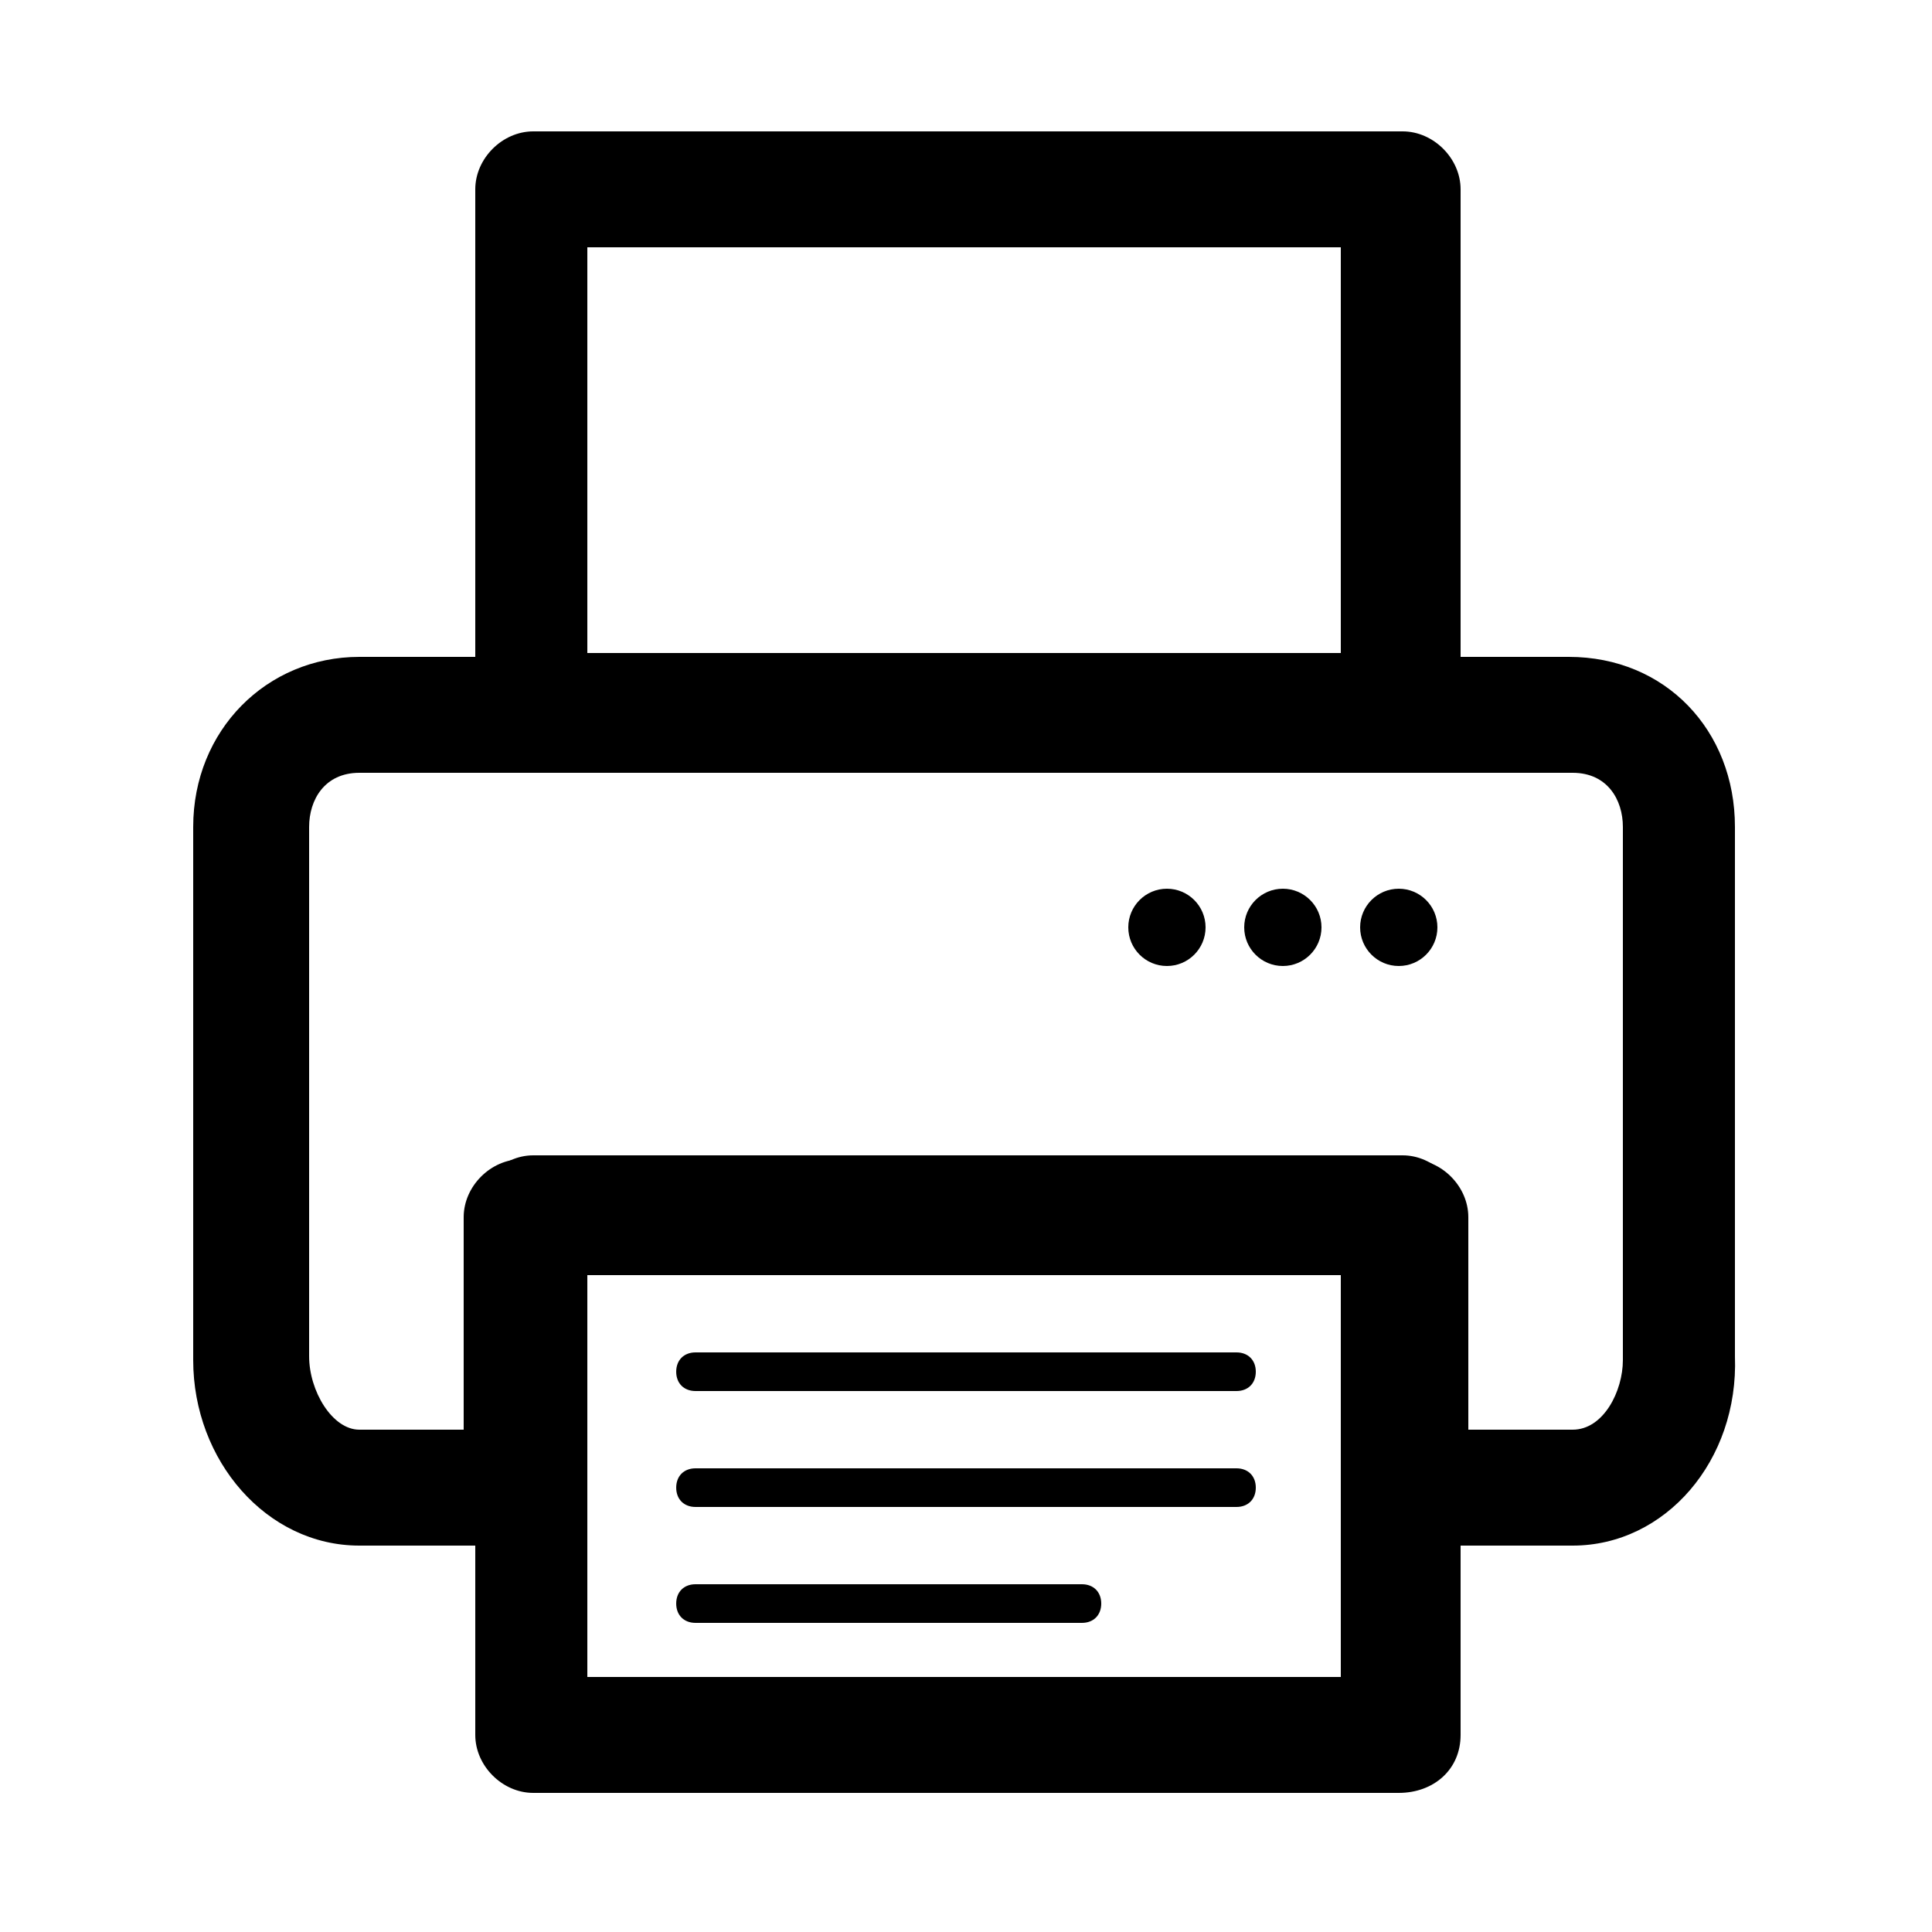 <?xml version="1.0" encoding="utf-8"?>
<!-- Generator: Adobe Illustrator 18.1.1, SVG Export Plug-In . SVG Version: 6.00 Build 0)  -->
<svg version="1.1" id="Layer_1" xmlns="http://www.w3.org/2000/svg" xmlns:xlink="http://www.w3.org/1999/xlink" x="0px" y="0px"
	 width="50px" height="50px" viewBox="0 0 50 50" enable-background="new 0 0 50 50" xml:space="preserve">
<g>
	<path d="M36.2,19.9H13.8c-0.8,0-1.5-0.7-1.5-1.5V4.9c0-0.8,0.7-1.5,1.5-1.5h22.5c0.8,0,1.5,0.7,1.5,1.5v13.5
		C37.8,19.3,37.1,19.9,36.2,19.9z M15.2,16.9h19.5V6.4H15.2V16.9z"/>
</g>
<g>
	<path d="M40.7,40h-4.2c-0.8,0-1.5-0.7-1.5-1.5V33H15v5.5c0,0.8-0.7,1.5-1.5,1.5H9.3C6.9,40,5,37.8,5,35.2V21.4
		C5,18.9,6.9,17,9.3,17h31.3c2.5,0,4.3,1.9,4.3,4.4v13.7C45,37.8,43.1,40,40.7,40z M38,37h2.7c0.8,0,1.3-1,1.3-1.8V21.4
		c0-0.7-0.4-1.4-1.3-1.4H9.3C8.4,20,8,20.7,8,21.4v13.7C8,36,8.6,37,9.3,37H12v-5.5c0-0.8,0.7-1.5,1.5-1.5h23c0.8,0,1.5,0.7,1.5,1.5
		V37z"/>
</g>
<g>
	<path d="M36.2,46.4H13.8c-0.8,0-1.5-0.7-1.5-1.5V31.4c0-0.8,0.7-1.5,1.5-1.5h22.5c0.8,0,1.5,0.7,1.5,1.5v13.5
		C37.8,45.8,37.1,46.4,36.2,46.4z M15.2,43.4h19.5V32.9H15.2V43.4z"/>
</g>
<g>
	<path d="M32,36H18c-0.3,0-0.5-0.2-0.5-0.5S17.7,35,18,35h14c0.3,0,0.5,0.2,0.5,0.5S32.3,36,32,36z"/>
</g>
<g>
	<path d="M32,39H18c-0.3,0-0.5-0.2-0.5-0.5S17.7,38,18,38h14c0.3,0,0.5,0.2,0.5,0.5S32.3,39,32,39z"/>
</g>
<g>
	<path d="M28,42H18c-0.3,0-0.5-0.2-0.5-0.5S17.7,41,18,41h10c0.3,0,0.5,0.2,0.5,0.5S28.3,42,28,42z"/>
</g>
<g>
	<circle cx="36.2" cy="24" r="1"/>
</g>
<g>
	<circle cx="33.2" cy="24" r="1"/>
</g>
<g>
	<circle cx="30.2" cy="24" r="1"/>
</g>
</svg>
